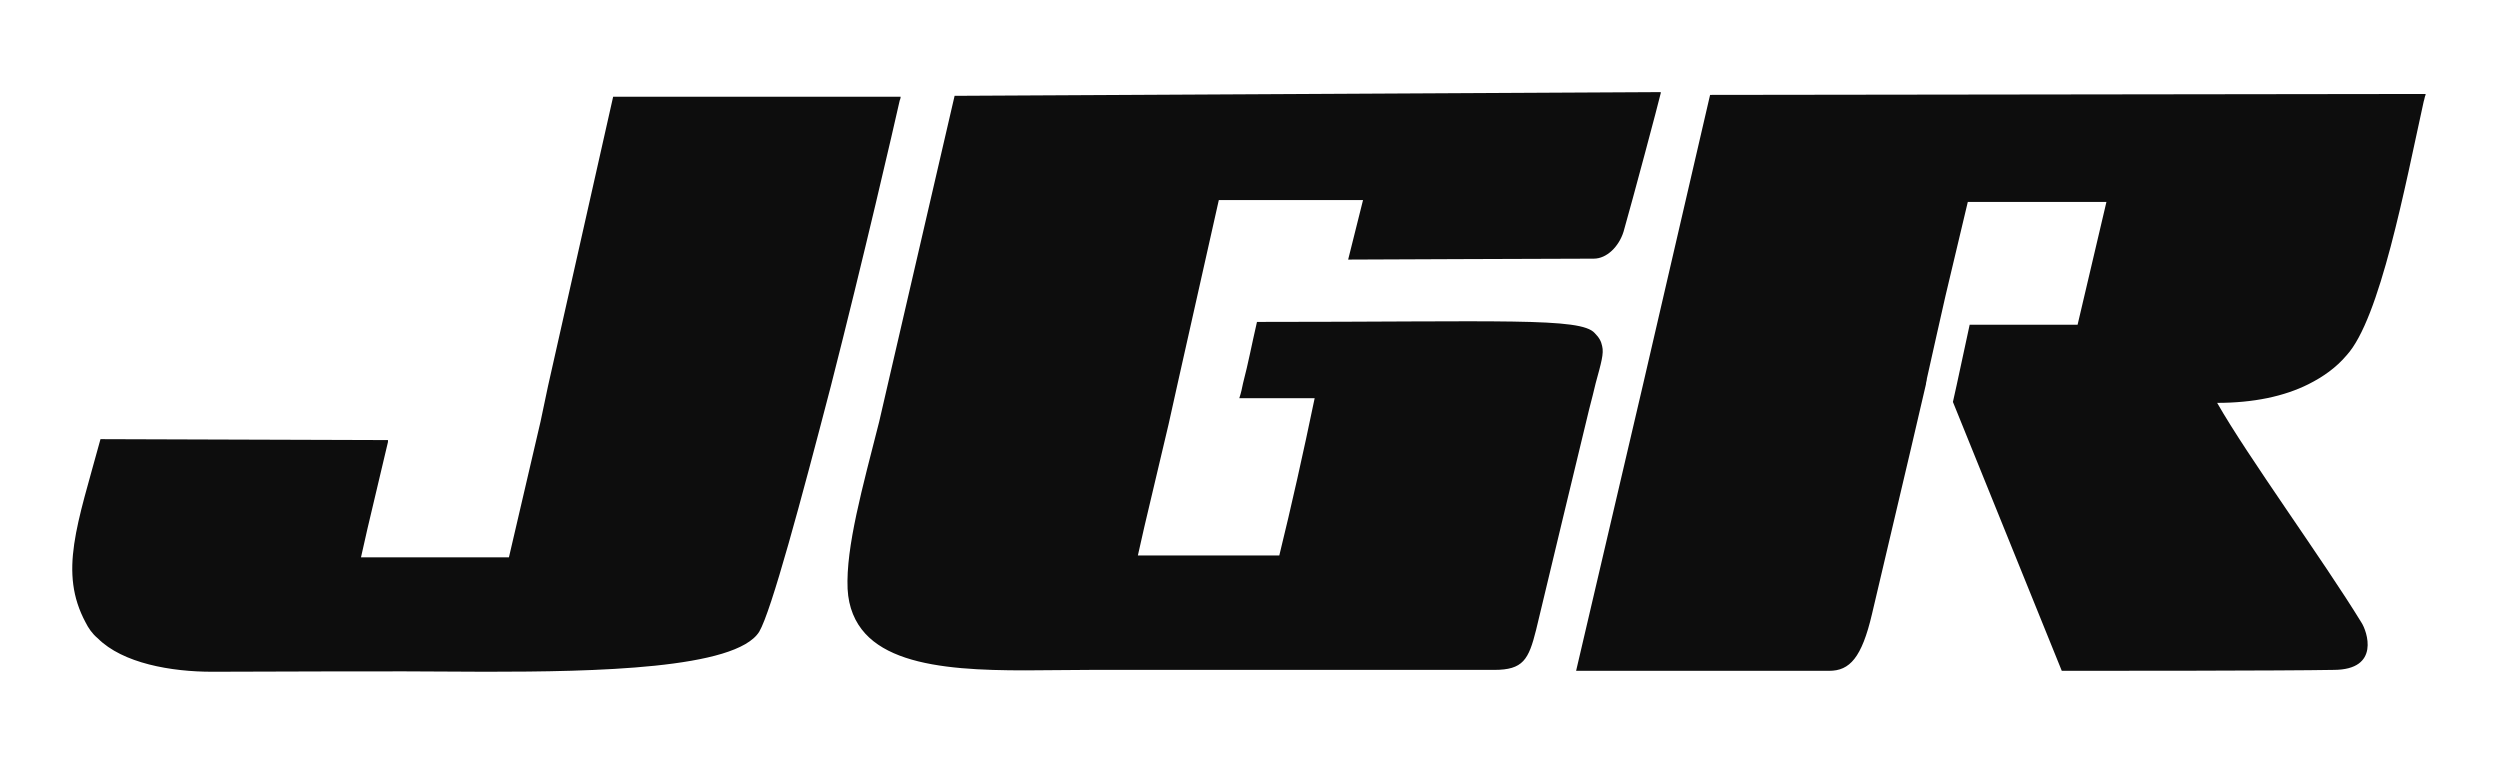 <?xml version="1.0" encoding="utf-8"?>
<!-- Generator: Adobe Illustrator 22.1.0, SVG Export Plug-In . SVG Version: 6.00 Build 0)  -->
<svg version="1.1" id="Layer_1" xmlns="http://www.w3.org/2000/svg" xmlns:xlink="http://www.w3.org/1999/xlink" x="0px" y="0px"
	 viewBox="0 0 268.7 82.3" style="enable-background:new 0 0 268.7 82.3;" xml:space="preserve">
<style type="text/css">
	.st0{fill:#0D0D0D;}
</style>
<path class="st0" d="M10.8,47.2c-2.5,9.2-4.5,14.3-1.6,19.7c0.3,0.6,0.7,1.2,1.3,1.7c2.7,2.7,7.9,3.6,12.3,3.6
	c7.1,0,17.4-0.1,29.4,0c11.8,0,26.9-0.3,29.4-4.3c1.3-2.2,4.5-14.1,7.7-26.4c3.5-13.7,6.8-28,7.4-30.7c0.1-0.2,0.1-0.4,0.1-0.4l0,0
	l0,0H65.9l-7,31.1l-0.8,3.8l-3.4,14.6H38.8l0.7-3.1l2.2-9.3v-0.2L10.8,47.2z M102.6,10.3l-7.2,31.1l-0.9,3.9
	c-1.8,7.1-3.6,13.5-3.4,18c0.1,2,0.8,3.6,1.9,4.8c4.3,4.7,15.2,3.9,24.2,3.9c12.2,0,38,0,43.4,0c3.1,0,3.7-1.1,4.5-4.3
	c0.7-3,5.1-21.2,5.7-23.7c0.3-1.1,0.5-2,0.7-2.8c0.6-2.2,0.9-3.2,0.7-4c-0.1-0.5-0.3-0.9-0.8-1.4c-1.5-1.7-9.9-1.2-36.3-1.2
	c-0.6,2.6-0.9,4.3-1.5,6.6c-0.1,0.5-0.2,1-0.4,1.6l0,0c0,0,0,0,0.1,0h0.1c1.5,0,2.8,0,4.1,0c1.1,0,2.3,0,3.8,0
	c-1.2,5.8-2.5,11.6-3.8,16.9c-4,0-10.6,0-15.2,0l0.7-3.1l2.6-11l1-4.5l4.4-19.6h11.6h3.9l-1.6,6.4l0,0l0,0l0,0
	c1.2,0,22-0.1,26.4-0.1c1.4,0,2.7-1.3,3.2-2.9c1-3.5,3.8-14,4-14.9c0-0.1,0-0.1,0-0.1L102.6,10.3z M260.7,10.1l-76.9,0.1l-7.2,31.1
	l-7.2,30.8c0,0,10,0,14.8,0c5,0,9.1,0,12.4,0c2.2,0,3.5-1.4,4.6-6.1c1.3-5.6,3.7-15.6,5.8-24.7c0-0.2,0.1-0.4,0.1-0.6
	c0.7-3.2,1.4-6.2,2-8.9c1.4-5.9,2.4-10.1,2.4-10.1h11.1h3.8l-3.1,13.2h-11.6l-1.4,6.5l-0.4,1.8l11.7,28.9c0,0,0.2,0,0.5,0
	c3.6,0,23.5,0,28.7-0.1c5.1,0,3.6-4.2,3-5.1c-4.1-6.7-12.2-17.8-15.5-23.6c3.9,0,7.2-0.7,9.8-2c1.6-0.8,3-1.8,4.1-3.1
	c3.6-3.9,6.3-18.2,8.3-27.3c0.1-0.3,0.1-0.5,0.2-0.7L260.7,10.1z"/>
</svg>
